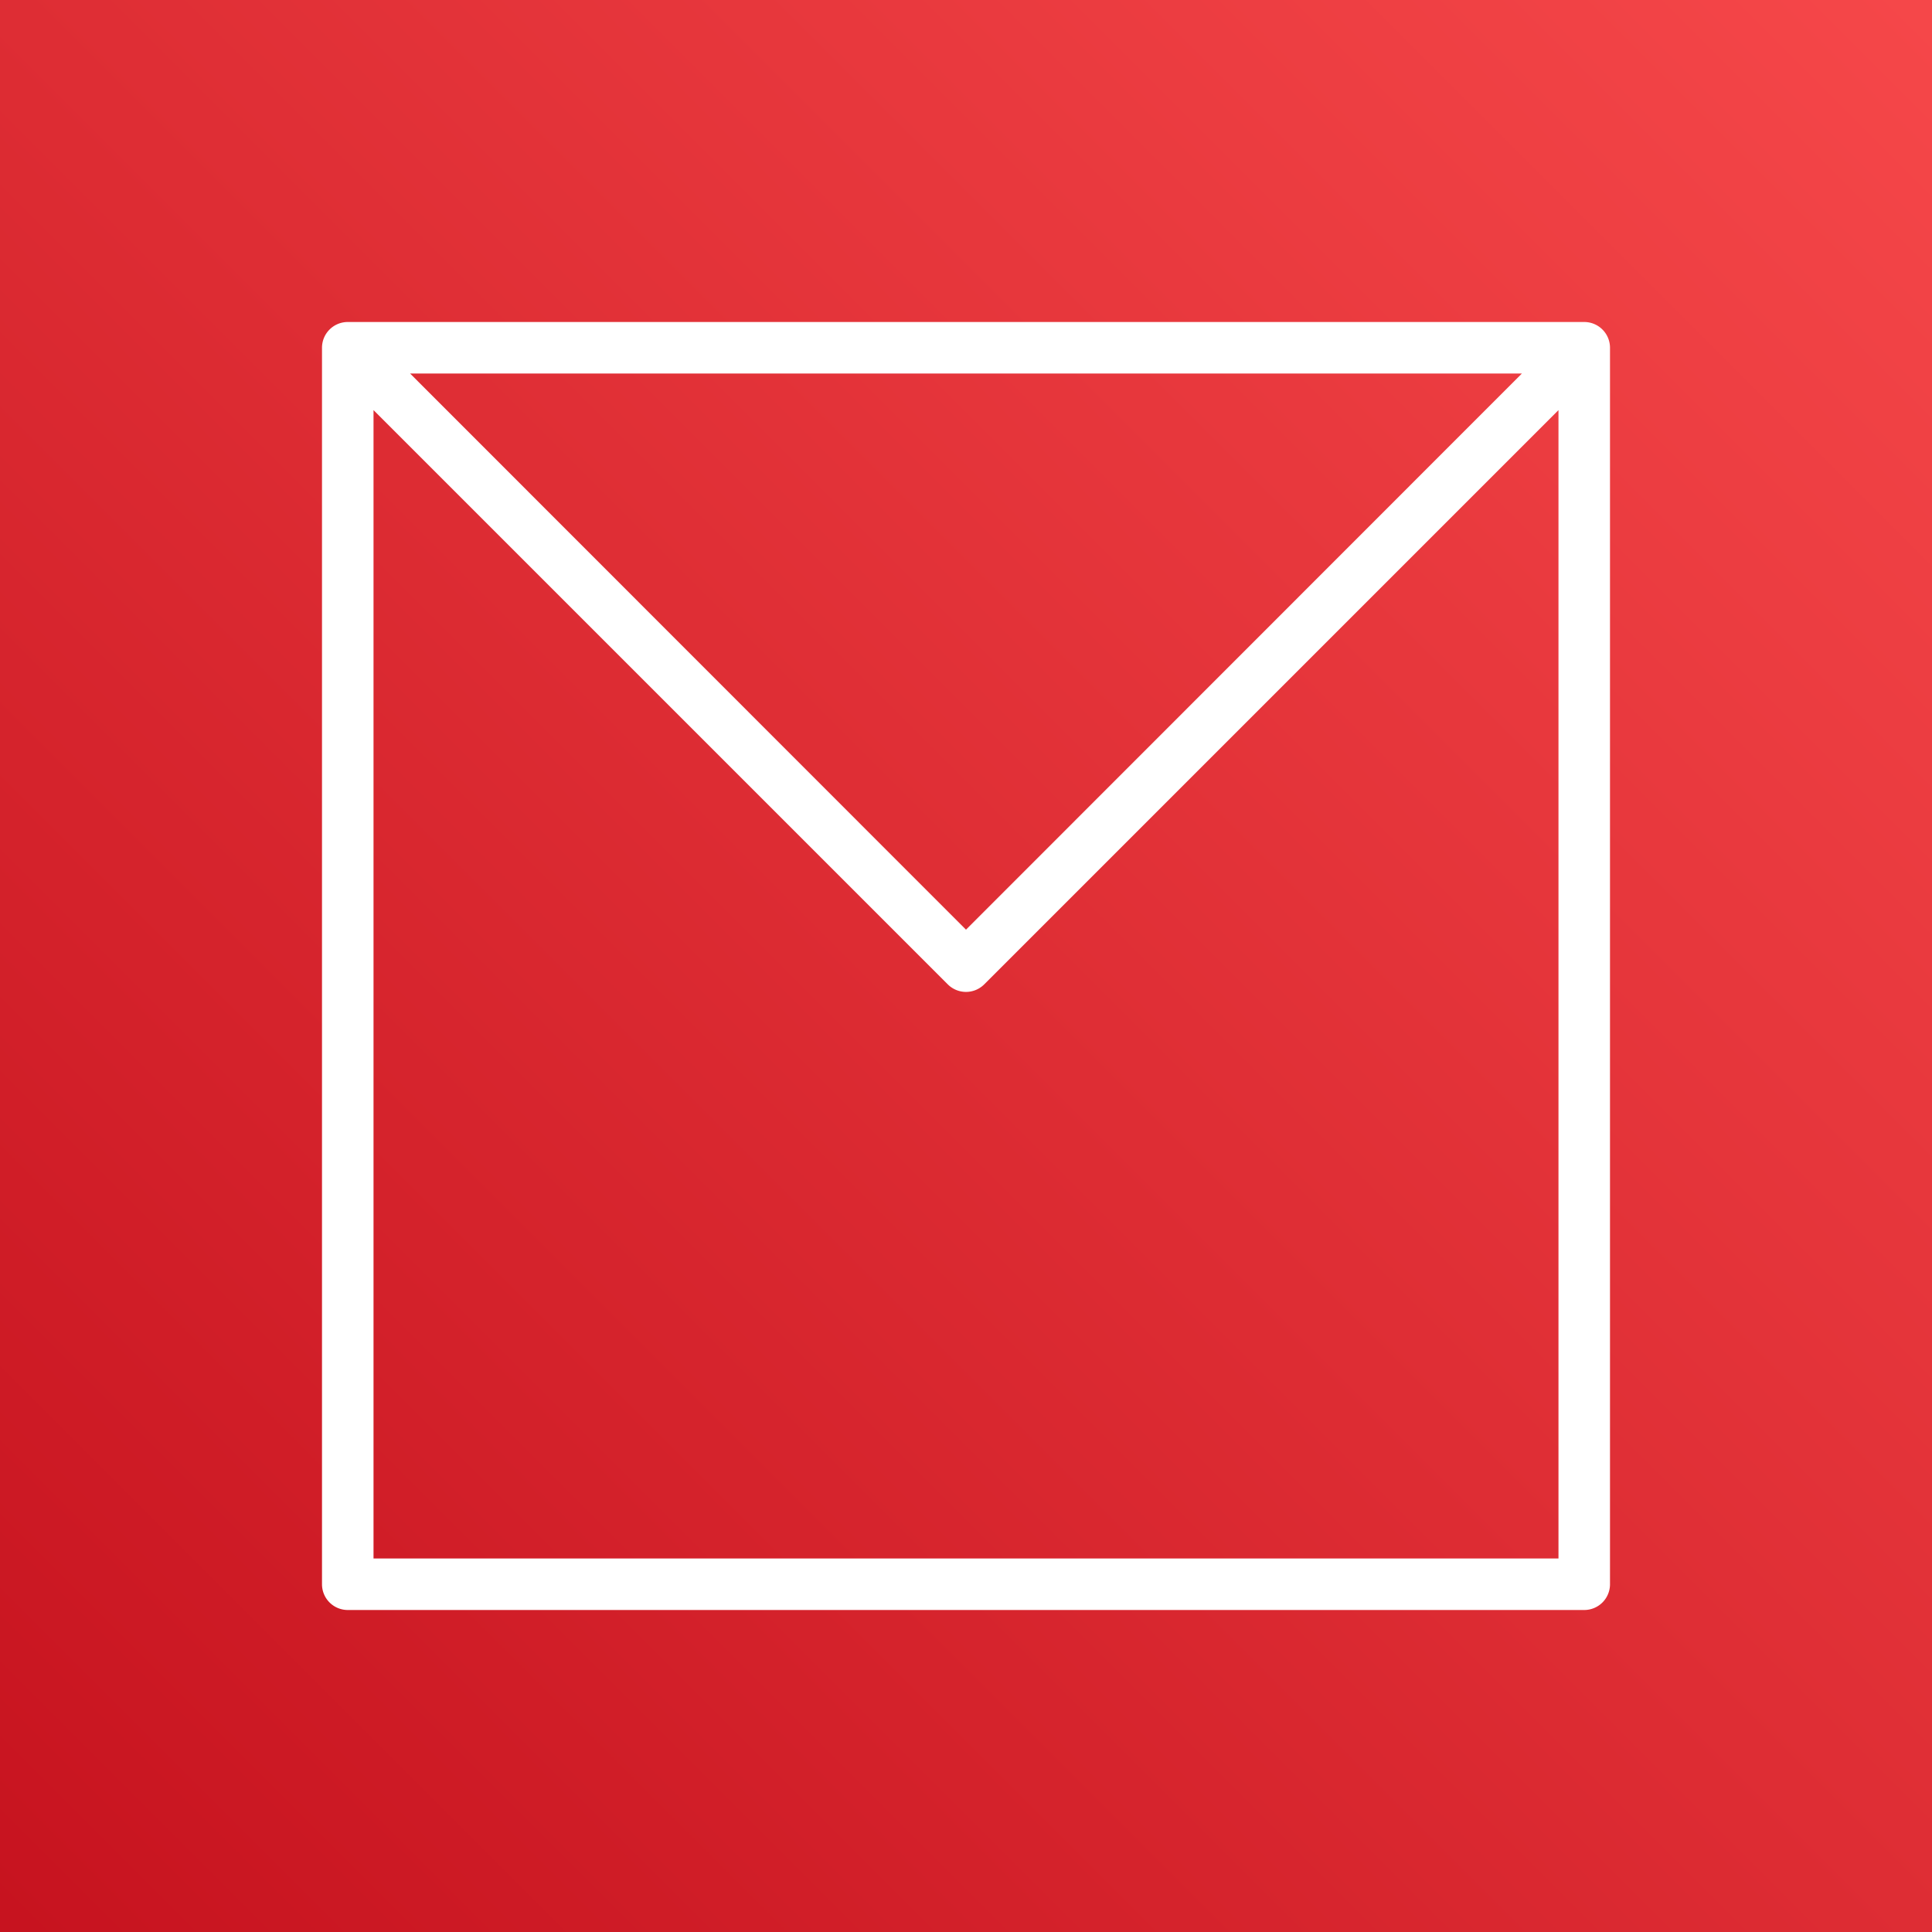 <svg xmlns="http://www.w3.org/2000/svg" xmlns:xlink="http://www.w3.org/1999/xlink" x="0" y="0" height="20px" width="20px" viewBox="0 0 75 75">
<rect x="0" y="0" width="75" height="75" fill="#333333" stroke="none"/>
<defs>
<linearGradient id="RedGradient-1C780105-30D9-4C10-9B8A-4B5B25A470B4" x1="242.53" y1="-41.53" x2="136.47" y2="64.53" gradientTransform="translate(227 49) rotate(180)" gradientUnits="userSpaceOnUse">
<stop offset="0" stop-color="#bd0816"></stop>
<stop offset="1" stop-color="#ff5252"></stop>
</linearGradient>
</defs>
<g>
<rect data-name="Red Gradient" style="fill:url(#RedGradient-1C780105-30D9-4C10-9B8A-4B5B25A470B4);" width="75" height="75"></rect>
<g data-name="Icon Test">
<path fill="#fff" d="M61.5,12.5h-48a1,1,0,0,0-1,1v48a1,1,0,0,0,1,1h48a1,1,0,0,0,1-1v-48A1,1,0,0,0,61.5,12.5Zm-2.42,2L37.5,36.09,15.92,14.5Zm1.42,46h-46V15.92L36.79,38.21a1,1,0,0,0,1.42,0L60.5,15.92Z"></path>
</g>
</g>
</svg>